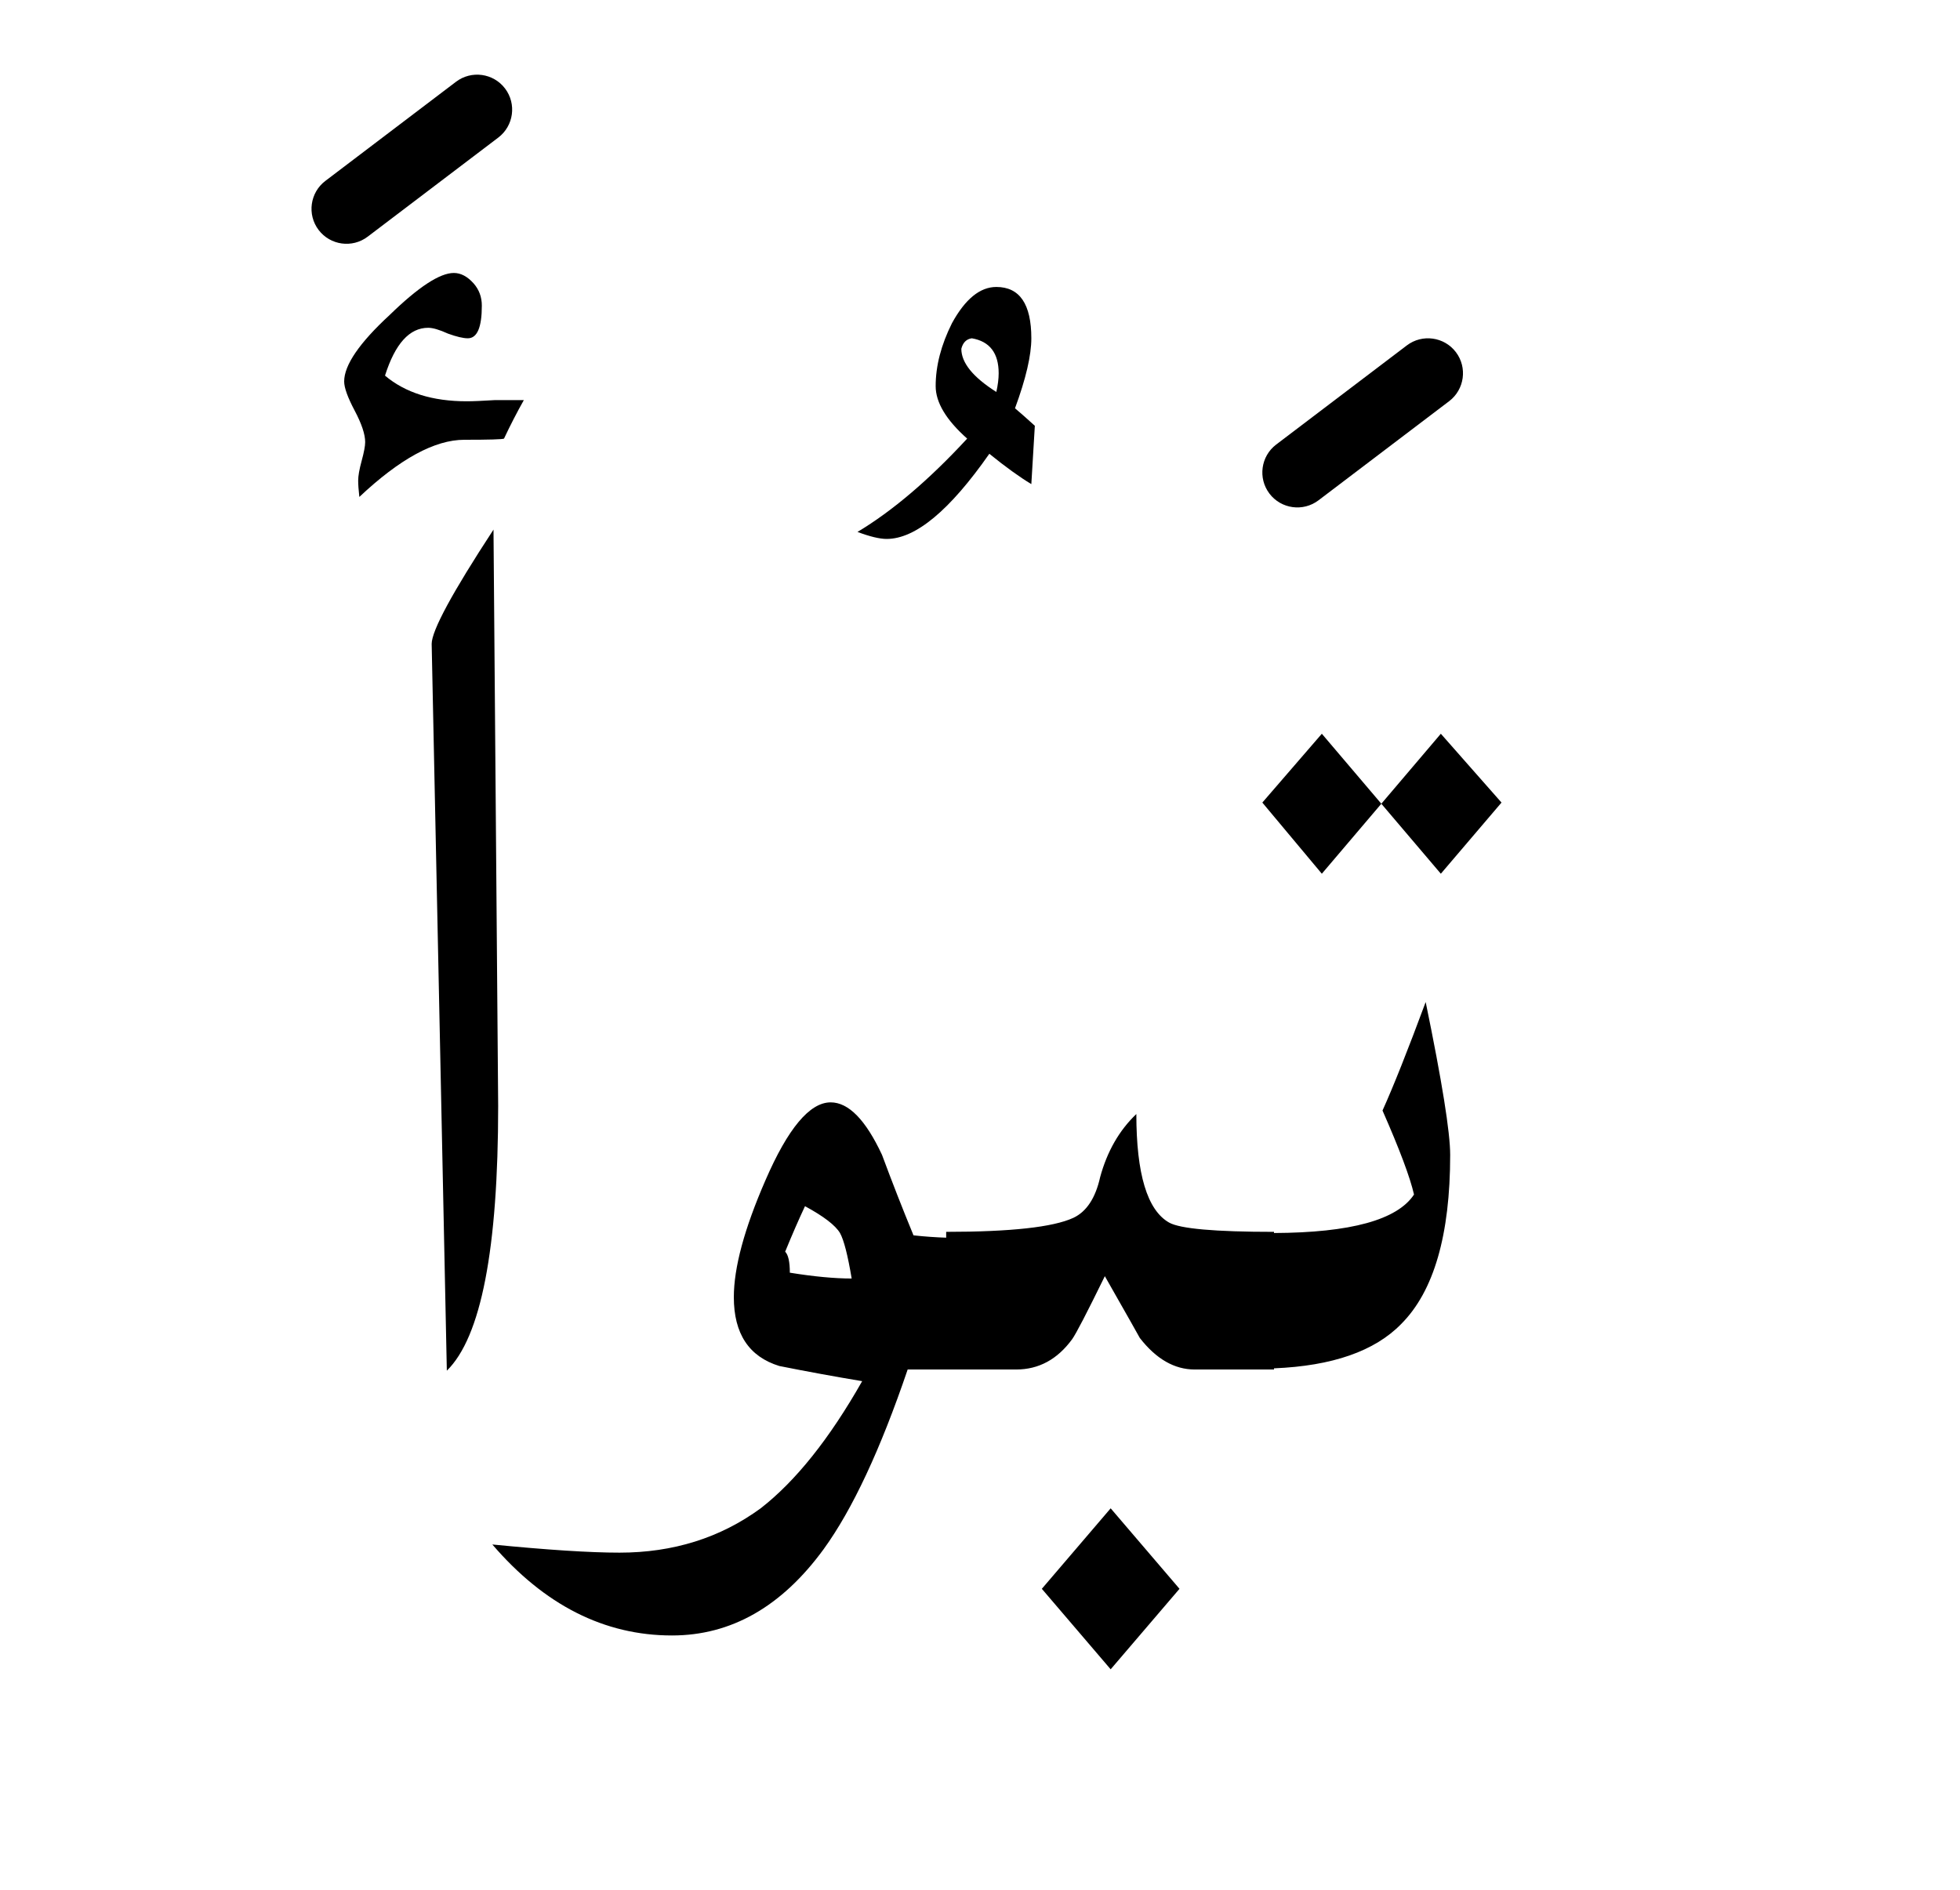 <?xml version="1.0" encoding="UTF-8" standalone="no"?><!DOCTYPE svg PUBLIC "-//W3C//DTD SVG 1.1//EN" "http://www.w3.org/Graphics/SVG/1.1/DTD/svg11.dtd"><svg width="100%" height="100%" viewBox="0 0 84 81" version="1.1" xmlns="http://www.w3.org/2000/svg" xmlns:xlink="http://www.w3.org/1999/xlink" xml:space="preserve" xmlns:serif="http://www.serif.com/" style="fill-rule:evenodd;clip-rule:evenodd;stroke-linejoin:round;stroke-miterlimit:2;"><g><path d="M47.6,71.55l2.95,-3.45l-2.95,-3.45l-2.95,3.45l2.95,3.45Z"/><path d="M21.15,22.7c-1.767,2.7 -2.65,4.333 -2.65,4.9l0.65,31.15c1.467,-1.433 2.2,-5.217 2.2,-11.35l-0.2,-24.7Z"/><path d="M32.8,50.6c-0.9,2.067 -1.35,3.733 -1.35,5c0,1.567 0.65,2.55 1.95,2.95c1.167,0.233 2.35,0.45 3.55,0.65c-1.4,2.467 -2.85,4.283 -4.35,5.45c-1.733,1.267 -3.75,1.9 -6.05,1.9c-1.267,-0 -3.083,-0.117 -5.45,-0.35c2.233,2.6 4.8,3.9 7.7,3.9c2.533,0 4.7,-1.233 6.5,-3.7c1.233,-1.7 2.433,-4.267 3.6,-7.7l4.65,0c0.967,0 1.767,-0.433 2.4,-1.3c0.167,-0.233 0.633,-1.133 1.4,-2.7c0.967,1.7 1.467,2.583 1.5,2.65c0.7,0.9 1.483,1.35 2.35,1.35l3.4,0l0,-0.05c2.499,-0.102 4.315,-0.736 5.45,-1.9c1.4,-1.4 2.1,-3.817 2.1,-7.25c-0,-0.967 -0.35,-3.15 -1.05,-6.55c-0.767,2.067 -1.383,3.617 -1.85,4.65c0.733,1.667 1.183,2.867 1.35,3.6c-0.714,1.086 -2.714,1.636 -6,1.65l0,-0.05c-2.533,-0 -4.033,-0.133 -4.5,-0.4c-0.933,-0.533 -1.4,-2.083 -1.4,-4.65c-0.733,0.7 -1.25,1.6 -1.55,2.7c-0.2,0.9 -0.583,1.483 -1.15,1.75c-0.867,0.4 -2.683,0.6 -5.45,0.6l-0,0.25c-0.457,-0.015 -0.923,-0.048 -1.4,-0.1c-0.467,-1.133 -0.917,-2.283 -1.35,-3.45c-0.7,-1.5 -1.433,-2.25 -2.2,-2.25c-0.9,-0 -1.833,1.117 -2.8,3.35Zm3.7,4.2c-0.733,-0 -1.617,-0.083 -2.65,-0.25c0,-0.467 -0.067,-0.767 -0.2,-0.9c0.3,-0.733 0.583,-1.383 0.85,-1.95c0.8,0.433 1.3,0.817 1.5,1.15c0.167,0.3 0.333,0.95 0.5,1.95Z"/><path d="M56.65,37.45l2.55,-3l-2.55,-3l-2.55,2.95l2.55,3.05Z"/><path d="M59.2,34.45l2.55,3l2.6,-3.05l-2.6,-2.95l-2.55,3Z"/><path d="M20.3,12.15c-0.267,-0.3 -0.55,-0.45 -0.85,-0.45c-0.6,0 -1.517,0.6 -2.75,1.8c-1.3,1.2 -1.95,2.15 -1.95,2.85c0,0.267 0.15,0.683 0.45,1.25c0.3,0.567 0.45,1.017 0.45,1.35c-0,0.167 -0.05,0.433 -0.15,0.8c-0.1,0.367 -0.15,0.65 -0.15,0.85c0,0.167 0.017,0.4 0.05,0.7c1.733,-1.633 3.233,-2.45 4.5,-2.45c1.067,0 1.633,-0.017 1.7,-0.05c0.267,-0.567 0.55,-1.117 0.85,-1.65l-1.25,-0c-0.533,0.033 -0.933,0.05 -1.2,0.05c-1.467,0 -2.633,-0.367 -3.5,-1.1c0.433,-1.367 1.05,-2.05 1.85,-2.05c0.2,-0 0.483,0.083 0.85,0.25c0.367,0.133 0.65,0.2 0.85,0.2c0.4,-0 0.6,-0.467 0.6,-1.4c-0,-0.367 -0.117,-0.683 -0.35,-0.95Z"/><path d="M44.2,20.75l0.15,-2.5c-0.367,-0.333 -0.65,-0.583 -0.85,-0.75c0.467,-1.267 0.7,-2.267 0.7,-3c0,-1.467 -0.5,-2.2 -1.5,-2.2c-0.7,-0 -1.333,0.517 -1.9,1.55c-0.467,0.933 -0.7,1.833 -0.7,2.7c0,0.7 0.45,1.45 1.35,2.25c-1.633,1.767 -3.2,3.1 -4.7,4c0.533,0.2 0.95,0.3 1.25,0.3c1.233,0 2.7,-1.217 4.4,-3.65c0.7,0.567 1.3,1 1.8,1.3Zm-2.55,-6.25c0.767,0.133 1.15,0.633 1.15,1.5c-0,0.233 -0.033,0.5 -0.1,0.8c-1,-0.633 -1.5,-1.25 -1.5,-1.85c0.067,-0.267 0.217,-0.417 0.45,-0.45Z"/><path d="M60.293,14.805l-5.6,4.25c-0.659,0.501 -0.788,1.442 -0.288,2.102c0.501,0.659 1.442,0.788 2.102,0.288l5.6,-4.25c0.659,-0.501 0.788,-1.442 0.288,-2.102c-0.501,-0.659 -1.442,-0.788 -2.102,-0.288Z"/><path d="M19.543,3.505l-5.6,4.25c-0.659,0.501 -0.788,1.442 -0.288,2.102c0.501,0.659 1.442,0.788 2.102,0.288l5.6,-4.25c0.659,-0.501 0.788,-1.442 0.288,-2.102c-0.501,-0.659 -1.442,-0.788 -2.102,-0.288Z"/></g></svg>